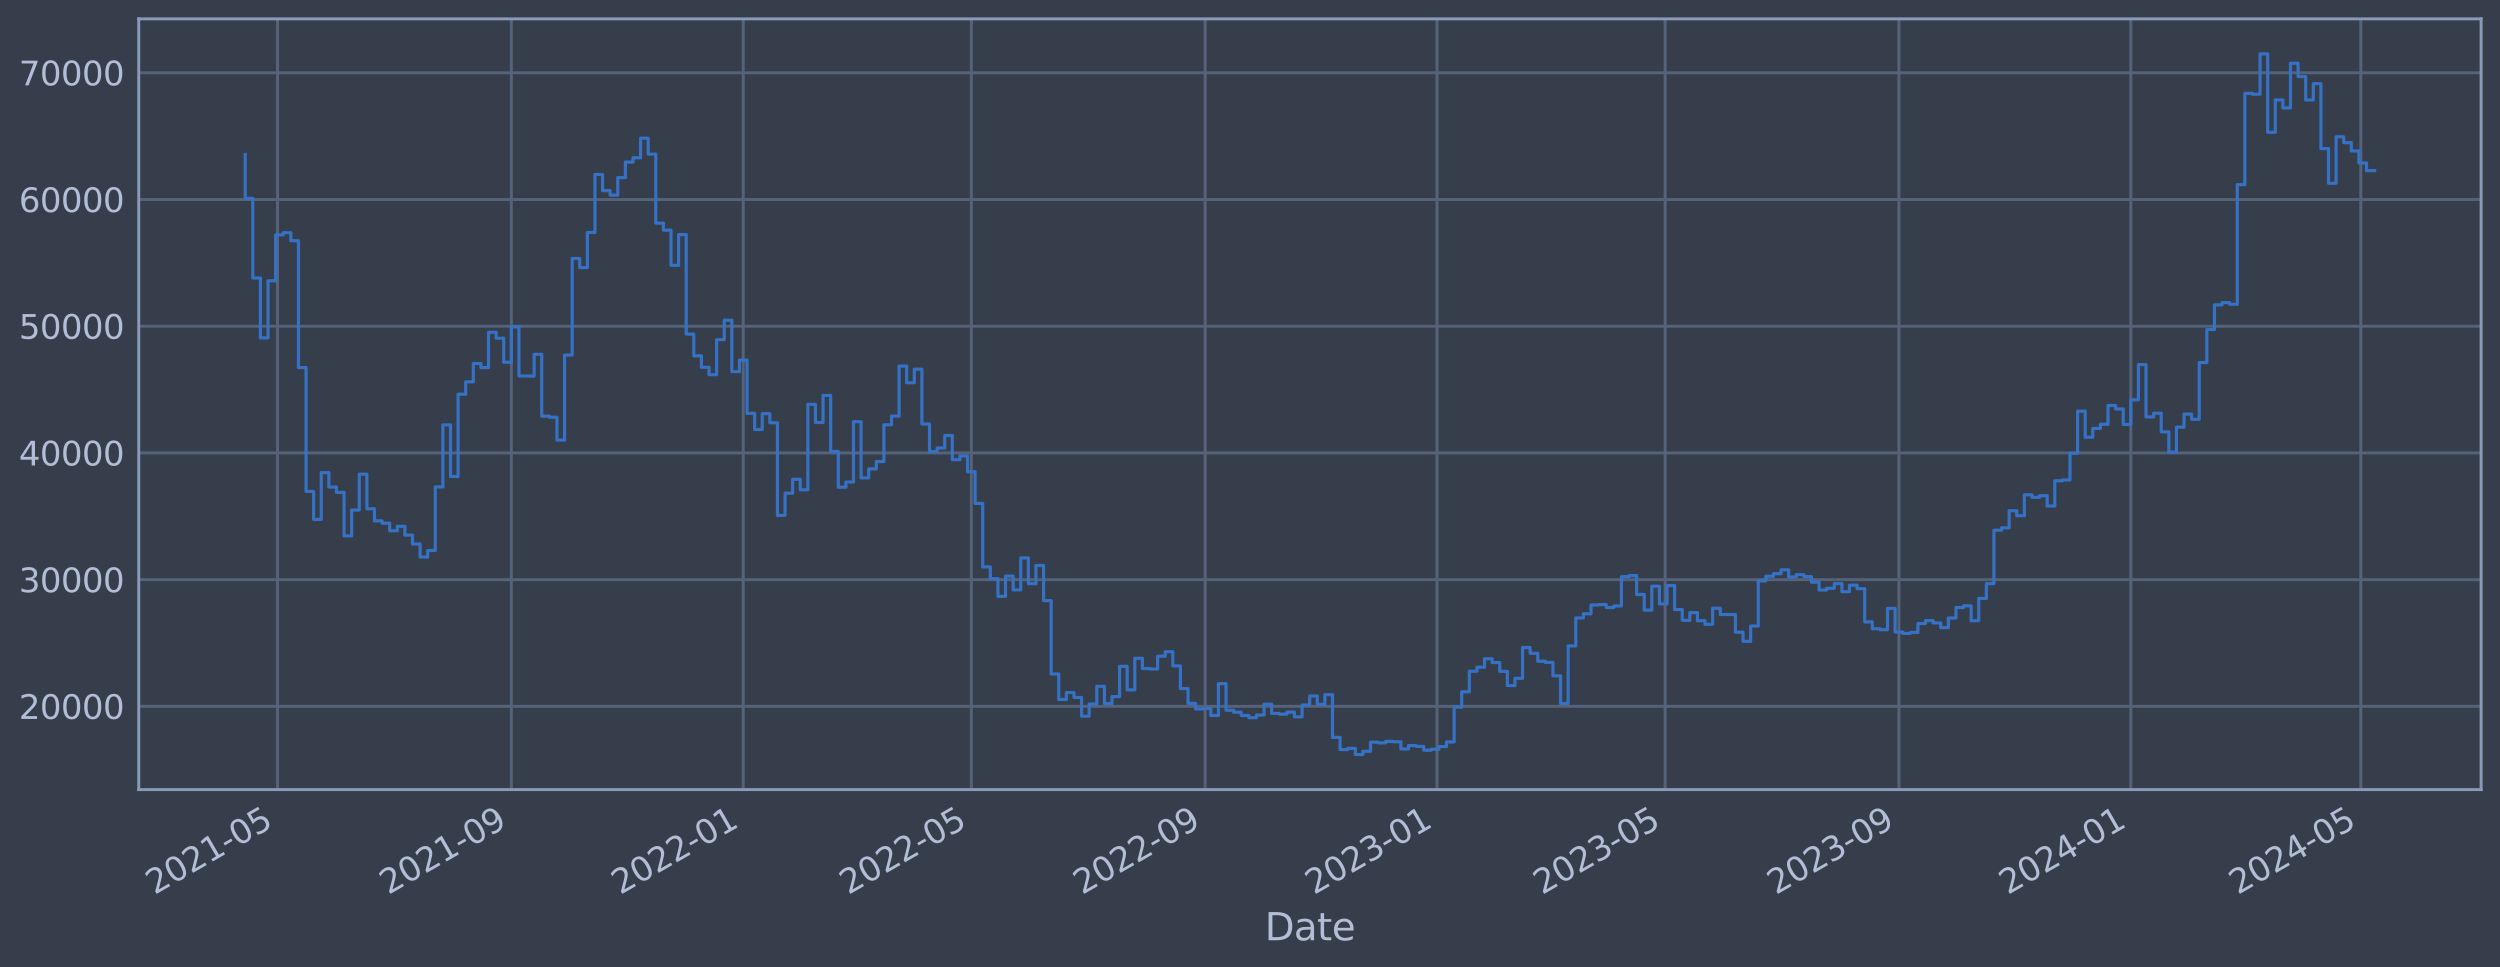 <?xml version="1.0" encoding="utf-8" standalone="no"?>
<!DOCTYPE svg PUBLIC "-//W3C//DTD SVG 1.1//EN"
  "http://www.w3.org/Graphics/SVG/1.1/DTD/svg11.dtd">
<svg xmlns:xlink="http://www.w3.org/1999/xlink" width="952.884pt" height="368.58pt" viewBox="0 0 952.884 368.58" xmlns="http://www.w3.org/2000/svg" version="1.1">
 <defs>
  <style type="text/css">*{stroke-linejoin: round; stroke-linecap: butt}</style>
 </defs>
 <g id="figure_1">
  <g id="patch_1">
   <path d="M 0 368.58 
L 952.884 368.58 
L 952.884 0 
L 0 0 
z
" style="fill: #373e4b"/>
  </g>
  <g id="axes_1">
   <g id="patch_2">
    <path d="M 52.884 300.96 
L 945.684 300.96 
L 945.684 7.2 
L 52.884 7.2 
z
" style="fill: #373e4b"/>
   </g>
   <g id="matplotlib.axis_1">
    <g id="xtick_1">
     <g id="line2d_1">
      <path d="M 105.782 300.96 
L 105.782 7.2 
" clip-path="url(#p61c772a673)" style="fill: none; stroke: #546379; stroke-width: 1.12; stroke-linecap: square"/>
     </g>
     <g id="line2d_2"/>
     <g id="text_1">
      <!-- 2021-05 -->
      <g style="fill: #b1bed6" transform="translate(58.879 341.175) rotate(-30) scale(0.126 -0.126)">
       <defs>
        <path id="DejaVuSans-32" d="M 1228 531 
L 3431 531 
L 3431 0 
L 469 0 
L 469 531 
Q 828 903 1448 1529 
Q 2069 2156 2228 2338 
Q 2531 2678 2651 2914 
Q 2772 3150 2772 3378 
Q 2772 3750 2511 3984 
Q 2250 4219 1831 4219 
Q 1534 4219 1204 4116 
Q 875 4013 500 3803 
L 500 4441 
Q 881 4594 1212 4672 
Q 1544 4750 1819 4750 
Q 2544 4750 2975 4387 
Q 3406 4025 3406 3419 
Q 3406 3131 3298 2873 
Q 3191 2616 2906 2266 
Q 2828 2175 2409 1742 
Q 1991 1309 1228 531 
z
" transform="scale(0.016)"/>
        <path id="DejaVuSans-30" d="M 2034 4250 
Q 1547 4250 1301 3770 
Q 1056 3291 1056 2328 
Q 1056 1369 1301 889 
Q 1547 409 2034 409 
Q 2525 409 2770 889 
Q 3016 1369 3016 2328 
Q 3016 3291 2770 3770 
Q 2525 4250 2034 4250 
z
M 2034 4750 
Q 2819 4750 3233 4129 
Q 3647 3509 3647 2328 
Q 3647 1150 3233 529 
Q 2819 -91 2034 -91 
Q 1250 -91 836 529 
Q 422 1150 422 2328 
Q 422 3509 836 4129 
Q 1250 4750 2034 4750 
z
" transform="scale(0.016)"/>
        <path id="DejaVuSans-31" d="M 794 531 
L 1825 531 
L 1825 4091 
L 703 3866 
L 703 4441 
L 1819 4666 
L 2450 4666 
L 2450 531 
L 3481 531 
L 3481 0 
L 794 0 
L 794 531 
z
" transform="scale(0.016)"/>
        <path id="DejaVuSans-2d" d="M 313 2009 
L 1997 2009 
L 1997 1497 
L 313 1497 
L 313 2009 
z
" transform="scale(0.016)"/>
        <path id="DejaVuSans-35" d="M 691 4666 
L 3169 4666 
L 3169 4134 
L 1269 4134 
L 1269 2991 
Q 1406 3038 1543 3061 
Q 1681 3084 1819 3084 
Q 2600 3084 3056 2656 
Q 3513 2228 3513 1497 
Q 3513 744 3044 326 
Q 2575 -91 1722 -91 
Q 1428 -91 1123 -41 
Q 819 9 494 109 
L 494 744 
Q 775 591 1075 516 
Q 1375 441 1709 441 
Q 2250 441 2565 725 
Q 2881 1009 2881 1497 
Q 2881 1984 2565 2268 
Q 2250 2553 1709 2553 
Q 1456 2553 1204 2497 
Q 953 2441 691 2322 
L 691 4666 
z
" transform="scale(0.016)"/>
       </defs>
       <use xlink:href="#DejaVuSans-32"/>
       <use xlink:href="#DejaVuSans-30" x="63.623"/>
       <use xlink:href="#DejaVuSans-32" x="127.246"/>
       <use xlink:href="#DejaVuSans-31" x="190.869"/>
       <use xlink:href="#DejaVuSans-2d" x="254.492"/>
       <use xlink:href="#DejaVuSans-30" x="290.576"/>
       <use xlink:href="#DejaVuSans-35" x="354.199"/>
      </g>
     </g>
    </g>
    <g id="xtick_2">
     <g id="line2d_3">
      <path d="M 194.895 300.96 
L 194.895 7.2 
" clip-path="url(#p61c772a673)" style="fill: none; stroke: #546379; stroke-width: 1.12; stroke-linecap: square"/>
     </g>
     <g id="line2d_4"/>
     <g id="text_2">
      <!-- 2021-09 -->
      <g style="fill: #b1bed6" transform="translate(147.992 341.175) rotate(-30) scale(0.126 -0.126)">
       <defs>
        <path id="DejaVuSans-39" d="M 703 97 
L 703 672 
Q 941 559 1184 500 
Q 1428 441 1663 441 
Q 2288 441 2617 861 
Q 2947 1281 2994 2138 
Q 2813 1869 2534 1725 
Q 2256 1581 1919 1581 
Q 1219 1581 811 2004 
Q 403 2428 403 3163 
Q 403 3881 828 4315 
Q 1253 4750 1959 4750 
Q 2769 4750 3195 4129 
Q 3622 3509 3622 2328 
Q 3622 1225 3098 567 
Q 2575 -91 1691 -91 
Q 1453 -91 1209 -44 
Q 966 3 703 97 
z
M 1959 2075 
Q 2384 2075 2632 2365 
Q 2881 2656 2881 3163 
Q 2881 3666 2632 3958 
Q 2384 4250 1959 4250 
Q 1534 4250 1286 3958 
Q 1038 3666 1038 3163 
Q 1038 2656 1286 2365 
Q 1534 2075 1959 2075 
z
" transform="scale(0.016)"/>
       </defs>
       <use xlink:href="#DejaVuSans-32"/>
       <use xlink:href="#DejaVuSans-30" x="63.623"/>
       <use xlink:href="#DejaVuSans-32" x="127.246"/>
       <use xlink:href="#DejaVuSans-31" x="190.869"/>
       <use xlink:href="#DejaVuSans-2d" x="254.492"/>
       <use xlink:href="#DejaVuSans-30" x="290.576"/>
       <use xlink:href="#DejaVuSans-39" x="354.199"/>
      </g>
     </g>
    </g>
    <g id="xtick_3">
     <g id="line2d_5">
      <path d="M 283.284 300.96 
L 283.284 7.2 
" clip-path="url(#p61c772a673)" style="fill: none; stroke: #546379; stroke-width: 1.12; stroke-linecap: square"/>
     </g>
     <g id="line2d_6"/>
     <g id="text_3">
      <!-- 2022-01 -->
      <g style="fill: #b1bed6" transform="translate(236.381 341.175) rotate(-30) scale(0.126 -0.126)">
       <use xlink:href="#DejaVuSans-32"/>
       <use xlink:href="#DejaVuSans-30" x="63.623"/>
       <use xlink:href="#DejaVuSans-32" x="127.246"/>
       <use xlink:href="#DejaVuSans-32" x="190.869"/>
       <use xlink:href="#DejaVuSans-2d" x="254.492"/>
       <use xlink:href="#DejaVuSans-30" x="290.576"/>
       <use xlink:href="#DejaVuSans-31" x="354.199"/>
      </g>
     </g>
    </g>
    <g id="xtick_4">
     <g id="line2d_7">
      <path d="M 370.224 300.96 
L 370.224 7.2 
" clip-path="url(#p61c772a673)" style="fill: none; stroke: #546379; stroke-width: 1.12; stroke-linecap: square"/>
     </g>
     <g id="line2d_8"/>
     <g id="text_4">
      <!-- 2022-05 -->
      <g style="fill: #b1bed6" transform="translate(323.32 341.175) rotate(-30) scale(0.126 -0.126)">
       <use xlink:href="#DejaVuSans-32"/>
       <use xlink:href="#DejaVuSans-30" x="63.623"/>
       <use xlink:href="#DejaVuSans-32" x="127.246"/>
       <use xlink:href="#DejaVuSans-32" x="190.869"/>
       <use xlink:href="#DejaVuSans-2d" x="254.492"/>
       <use xlink:href="#DejaVuSans-30" x="290.576"/>
       <use xlink:href="#DejaVuSans-35" x="354.199"/>
      </g>
     </g>
    </g>
    <g id="xtick_5">
     <g id="line2d_9">
      <path d="M 459.337 300.96 
L 459.337 7.2 
" clip-path="url(#p61c772a673)" style="fill: none; stroke: #546379; stroke-width: 1.12; stroke-linecap: square"/>
     </g>
     <g id="line2d_10"/>
     <g id="text_5">
      <!-- 2022-09 -->
      <g style="fill: #b1bed6" transform="translate(412.433 341.175) rotate(-30) scale(0.126 -0.126)">
       <use xlink:href="#DejaVuSans-32"/>
       <use xlink:href="#DejaVuSans-30" x="63.623"/>
       <use xlink:href="#DejaVuSans-32" x="127.246"/>
       <use xlink:href="#DejaVuSans-32" x="190.869"/>
       <use xlink:href="#DejaVuSans-2d" x="254.492"/>
       <use xlink:href="#DejaVuSans-30" x="290.576"/>
       <use xlink:href="#DejaVuSans-39" x="354.199"/>
      </g>
     </g>
    </g>
    <g id="xtick_6">
     <g id="line2d_11">
      <path d="M 547.725 300.96 
L 547.725 7.2 
" clip-path="url(#p61c772a673)" style="fill: none; stroke: #546379; stroke-width: 1.12; stroke-linecap: square"/>
     </g>
     <g id="line2d_12"/>
     <g id="text_6">
      <!-- 2023-01 -->
      <g style="fill: #b1bed6" transform="translate(500.822 341.175) rotate(-30) scale(0.126 -0.126)">
       <defs>
        <path id="DejaVuSans-33" d="M 2597 2516 
Q 3050 2419 3304 2112 
Q 3559 1806 3559 1356 
Q 3559 666 3084 287 
Q 2609 -91 1734 -91 
Q 1441 -91 1130 -33 
Q 819 25 488 141 
L 488 750 
Q 750 597 1062 519 
Q 1375 441 1716 441 
Q 2309 441 2620 675 
Q 2931 909 2931 1356 
Q 2931 1769 2642 2001 
Q 2353 2234 1838 2234 
L 1294 2234 
L 1294 2753 
L 1863 2753 
Q 2328 2753 2575 2939 
Q 2822 3125 2822 3475 
Q 2822 3834 2567 4026 
Q 2313 4219 1838 4219 
Q 1578 4219 1281 4162 
Q 984 4106 628 3988 
L 628 4550 
Q 988 4650 1302 4700 
Q 1616 4750 1894 4750 
Q 2613 4750 3031 4423 
Q 3450 4097 3450 3541 
Q 3450 3153 3228 2886 
Q 3006 2619 2597 2516 
z
" transform="scale(0.016)"/>
       </defs>
       <use xlink:href="#DejaVuSans-32"/>
       <use xlink:href="#DejaVuSans-30" x="63.623"/>
       <use xlink:href="#DejaVuSans-32" x="127.246"/>
       <use xlink:href="#DejaVuSans-33" x="190.869"/>
       <use xlink:href="#DejaVuSans-2d" x="254.492"/>
       <use xlink:href="#DejaVuSans-30" x="290.576"/>
       <use xlink:href="#DejaVuSans-31" x="354.199"/>
      </g>
     </g>
    </g>
    <g id="xtick_7">
     <g id="line2d_13">
      <path d="M 634.665 300.96 
L 634.665 7.2 
" clip-path="url(#p61c772a673)" style="fill: none; stroke: #546379; stroke-width: 1.12; stroke-linecap: square"/>
     </g>
     <g id="line2d_14"/>
     <g id="text_7">
      <!-- 2023-05 -->
      <g style="fill: #b1bed6" transform="translate(587.762 341.175) rotate(-30) scale(0.126 -0.126)">
       <use xlink:href="#DejaVuSans-32"/>
       <use xlink:href="#DejaVuSans-30" x="63.623"/>
       <use xlink:href="#DejaVuSans-32" x="127.246"/>
       <use xlink:href="#DejaVuSans-33" x="190.869"/>
       <use xlink:href="#DejaVuSans-2d" x="254.492"/>
       <use xlink:href="#DejaVuSans-30" x="290.576"/>
       <use xlink:href="#DejaVuSans-35" x="354.199"/>
      </g>
     </g>
    </g>
    <g id="xtick_8">
     <g id="line2d_15">
      <path d="M 723.778 300.96 
L 723.778 7.2 
" clip-path="url(#p61c772a673)" style="fill: none; stroke: #546379; stroke-width: 1.12; stroke-linecap: square"/>
     </g>
     <g id="line2d_16"/>
     <g id="text_8">
      <!-- 2023-09 -->
      <g style="fill: #b1bed6" transform="translate(676.875 341.175) rotate(-30) scale(0.126 -0.126)">
       <use xlink:href="#DejaVuSans-32"/>
       <use xlink:href="#DejaVuSans-30" x="63.623"/>
       <use xlink:href="#DejaVuSans-32" x="127.246"/>
       <use xlink:href="#DejaVuSans-33" x="190.869"/>
       <use xlink:href="#DejaVuSans-2d" x="254.492"/>
       <use xlink:href="#DejaVuSans-30" x="290.576"/>
       <use xlink:href="#DejaVuSans-39" x="354.199"/>
      </g>
     </g>
    </g>
    <g id="xtick_9">
     <g id="line2d_17">
      <path d="M 812.167 300.96 
L 812.167 7.2 
" clip-path="url(#p61c772a673)" style="fill: none; stroke: #546379; stroke-width: 1.12; stroke-linecap: square"/>
     </g>
     <g id="line2d_18"/>
     <g id="text_9">
      <!-- 2024-01 -->
      <g style="fill: #b1bed6" transform="translate(765.264 341.175) rotate(-30) scale(0.126 -0.126)">
       <defs>
        <path id="DejaVuSans-34" d="M 2419 4116 
L 825 1625 
L 2419 1625 
L 2419 4116 
z
M 2253 4666 
L 3047 4666 
L 3047 1625 
L 3713 1625 
L 3713 1100 
L 3047 1100 
L 3047 0 
L 2419 0 
L 2419 1100 
L 313 1100 
L 313 1709 
L 2253 4666 
z
" transform="scale(0.016)"/>
       </defs>
       <use xlink:href="#DejaVuSans-32"/>
       <use xlink:href="#DejaVuSans-30" x="63.623"/>
       <use xlink:href="#DejaVuSans-32" x="127.246"/>
       <use xlink:href="#DejaVuSans-34" x="190.869"/>
       <use xlink:href="#DejaVuSans-2d" x="254.492"/>
       <use xlink:href="#DejaVuSans-30" x="290.576"/>
       <use xlink:href="#DejaVuSans-31" x="354.199"/>
      </g>
     </g>
    </g>
    <g id="xtick_10">
     <g id="line2d_19">
      <path d="M 899.831 300.96 
L 899.831 7.2 
" clip-path="url(#p61c772a673)" style="fill: none; stroke: #546379; stroke-width: 1.12; stroke-linecap: square"/>
     </g>
     <g id="line2d_20"/>
     <g id="text_10">
      <!-- 2024-05 -->
      <g style="fill: #b1bed6" transform="translate(852.928 341.175) rotate(-30) scale(0.126 -0.126)">
       <use xlink:href="#DejaVuSans-32"/>
       <use xlink:href="#DejaVuSans-30" x="63.623"/>
       <use xlink:href="#DejaVuSans-32" x="127.246"/>
       <use xlink:href="#DejaVuSans-34" x="190.869"/>
       <use xlink:href="#DejaVuSans-2d" x="254.492"/>
       <use xlink:href="#DejaVuSans-30" x="290.576"/>
       <use xlink:href="#DejaVuSans-35" x="354.199"/>
      </g>
     </g>
    </g>
    <g id="text_11">
     <!-- Date -->
     <g style="fill: #b1bed6" transform="translate(482.075 358.386) scale(0.144 -0.144)">
      <defs>
       <path id="DejaVuSans-44" d="M 1259 4147 
L 1259 519 
L 2022 519 
Q 2988 519 3436 956 
Q 3884 1394 3884 2338 
Q 3884 3275 3436 3711 
Q 2988 4147 2022 4147 
L 1259 4147 
z
M 628 4666 
L 1925 4666 
Q 3281 4666 3915 4102 
Q 4550 3538 4550 2338 
Q 4550 1131 3912 565 
Q 3275 0 1925 0 
L 628 0 
L 628 4666 
z
" transform="scale(0.016)"/>
       <path id="DejaVuSans-61" d="M 2194 1759 
Q 1497 1759 1228 1600 
Q 959 1441 959 1056 
Q 959 750 1161 570 
Q 1363 391 1709 391 
Q 2188 391 2477 730 
Q 2766 1069 2766 1631 
L 2766 1759 
L 2194 1759 
z
M 3341 1997 
L 3341 0 
L 2766 0 
L 2766 531 
Q 2569 213 2275 61 
Q 1981 -91 1556 -91 
Q 1019 -91 701 211 
Q 384 513 384 1019 
Q 384 1609 779 1909 
Q 1175 2209 1959 2209 
L 2766 2209 
L 2766 2266 
Q 2766 2663 2505 2880 
Q 2244 3097 1772 3097 
Q 1472 3097 1187 3025 
Q 903 2953 641 2809 
L 641 3341 
Q 956 3463 1253 3523 
Q 1550 3584 1831 3584 
Q 2591 3584 2966 3190 
Q 3341 2797 3341 1997 
z
" transform="scale(0.016)"/>
       <path id="DejaVuSans-74" d="M 1172 4494 
L 1172 3500 
L 2356 3500 
L 2356 3053 
L 1172 3053 
L 1172 1153 
Q 1172 725 1289 603 
Q 1406 481 1766 481 
L 2356 481 
L 2356 0 
L 1766 0 
Q 1100 0 847 248 
Q 594 497 594 1153 
L 594 3053 
L 172 3053 
L 172 3500 
L 594 3500 
L 594 4494 
L 1172 4494 
z
" transform="scale(0.016)"/>
       <path id="DejaVuSans-65" d="M 3597 1894 
L 3597 1613 
L 953 1613 
Q 991 1019 1311 708 
Q 1631 397 2203 397 
Q 2534 397 2845 478 
Q 3156 559 3463 722 
L 3463 178 
Q 3153 47 2828 -22 
Q 2503 -91 2169 -91 
Q 1331 -91 842 396 
Q 353 884 353 1716 
Q 353 2575 817 3079 
Q 1281 3584 2069 3584 
Q 2775 3584 3186 3129 
Q 3597 2675 3597 1894 
z
M 3022 2063 
Q 3016 2534 2758 2815 
Q 2500 3097 2075 3097 
Q 1594 3097 1305 2825 
Q 1016 2553 972 2059 
L 3022 2063 
z
" transform="scale(0.016)"/>
      </defs>
      <use xlink:href="#DejaVuSans-44"/>
      <use xlink:href="#DejaVuSans-61" x="77.002"/>
      <use xlink:href="#DejaVuSans-74" x="138.281"/>
      <use xlink:href="#DejaVuSans-65" x="177.49"/>
     </g>
    </g>
   </g>
   <g id="matplotlib.axis_2">
    <g id="ytick_1">
     <g id="line2d_21">
      <path d="M 52.884 269.229 
L 945.684 269.229 
" clip-path="url(#p61c772a673)" style="fill: none; stroke: #546379; stroke-width: 1.12; stroke-linecap: square"/>
     </g>
     <g id="line2d_22"/>
     <g id="text_12">
      <!-- 20000 -->
      <g style="fill: #b1bed6" transform="translate(7.2 274.016) scale(0.126 -0.126)">
       <use xlink:href="#DejaVuSans-32"/>
       <use xlink:href="#DejaVuSans-30" x="63.623"/>
       <use xlink:href="#DejaVuSans-30" x="127.246"/>
       <use xlink:href="#DejaVuSans-30" x="190.869"/>
       <use xlink:href="#DejaVuSans-30" x="254.492"/>
      </g>
     </g>
    </g>
    <g id="ytick_2">
     <g id="line2d_23">
      <path d="M 52.884 220.932 
L 945.684 220.932 
" clip-path="url(#p61c772a673)" style="fill: none; stroke: #546379; stroke-width: 1.12; stroke-linecap: square"/>
     </g>
     <g id="line2d_24"/>
     <g id="text_13">
      <!-- 30000 -->
      <g style="fill: #b1bed6" transform="translate(7.2 225.719) scale(0.126 -0.126)">
       <use xlink:href="#DejaVuSans-33"/>
       <use xlink:href="#DejaVuSans-30" x="63.623"/>
       <use xlink:href="#DejaVuSans-30" x="127.246"/>
       <use xlink:href="#DejaVuSans-30" x="190.869"/>
       <use xlink:href="#DejaVuSans-30" x="254.492"/>
      </g>
     </g>
    </g>
    <g id="ytick_3">
     <g id="line2d_25">
      <path d="M 52.884 172.636 
L 945.684 172.636 
" clip-path="url(#p61c772a673)" style="fill: none; stroke: #546379; stroke-width: 1.12; stroke-linecap: square"/>
     </g>
     <g id="line2d_26"/>
     <g id="text_14">
      <!-- 40000 -->
      <g style="fill: #b1bed6" transform="translate(7.2 177.423) scale(0.126 -0.126)">
       <use xlink:href="#DejaVuSans-34"/>
       <use xlink:href="#DejaVuSans-30" x="63.623"/>
       <use xlink:href="#DejaVuSans-30" x="127.246"/>
       <use xlink:href="#DejaVuSans-30" x="190.869"/>
       <use xlink:href="#DejaVuSans-30" x="254.492"/>
      </g>
     </g>
    </g>
    <g id="ytick_4">
     <g id="line2d_27">
      <path d="M 52.884 124.339 
L 945.684 124.339 
" clip-path="url(#p61c772a673)" style="fill: none; stroke: #546379; stroke-width: 1.12; stroke-linecap: square"/>
     </g>
     <g id="line2d_28"/>
     <g id="text_15">
      <!-- 50000 -->
      <g style="fill: #b1bed6" transform="translate(7.2 129.126) scale(0.126 -0.126)">
       <use xlink:href="#DejaVuSans-35"/>
       <use xlink:href="#DejaVuSans-30" x="63.623"/>
       <use xlink:href="#DejaVuSans-30" x="127.246"/>
       <use xlink:href="#DejaVuSans-30" x="190.869"/>
       <use xlink:href="#DejaVuSans-30" x="254.492"/>
      </g>
     </g>
    </g>
    <g id="ytick_5">
     <g id="line2d_29">
      <path d="M 52.884 76.042 
L 945.684 76.042 
" clip-path="url(#p61c772a673)" style="fill: none; stroke: #546379; stroke-width: 1.12; stroke-linecap: square"/>
     </g>
     <g id="line2d_30"/>
     <g id="text_16">
      <!-- 60000 -->
      <g style="fill: #b1bed6" transform="translate(7.2 80.829) scale(0.126 -0.126)">
       <defs>
        <path id="DejaVuSans-36" d="M 2113 2584 
Q 1688 2584 1439 2293 
Q 1191 2003 1191 1497 
Q 1191 994 1439 701 
Q 1688 409 2113 409 
Q 2538 409 2786 701 
Q 3034 994 3034 1497 
Q 3034 2003 2786 2293 
Q 2538 2584 2113 2584 
z
M 3366 4563 
L 3366 3988 
Q 3128 4100 2886 4159 
Q 2644 4219 2406 4219 
Q 1781 4219 1451 3797 
Q 1122 3375 1075 2522 
Q 1259 2794 1537 2939 
Q 1816 3084 2150 3084 
Q 2853 3084 3261 2657 
Q 3669 2231 3669 1497 
Q 3669 778 3244 343 
Q 2819 -91 2113 -91 
Q 1303 -91 875 529 
Q 447 1150 447 2328 
Q 447 3434 972 4092 
Q 1497 4750 2381 4750 
Q 2619 4750 2861 4703 
Q 3103 4656 3366 4563 
z
" transform="scale(0.016)"/>
       </defs>
       <use xlink:href="#DejaVuSans-36"/>
       <use xlink:href="#DejaVuSans-30" x="63.623"/>
       <use xlink:href="#DejaVuSans-30" x="127.246"/>
       <use xlink:href="#DejaVuSans-30" x="190.869"/>
       <use xlink:href="#DejaVuSans-30" x="254.492"/>
      </g>
     </g>
    </g>
    <g id="ytick_6">
     <g id="line2d_31">
      <path d="M 52.884 27.745 
L 945.684 27.745 
" clip-path="url(#p61c772a673)" style="fill: none; stroke: #546379; stroke-width: 1.12; stroke-linecap: square"/>
     </g>
     <g id="line2d_32"/>
     <g id="text_17">
      <!-- 70000 -->
      <g style="fill: #b1bed6" transform="translate(7.2 32.532) scale(0.126 -0.126)">
       <defs>
        <path id="DejaVuSans-37" d="M 525 4666 
L 3525 4666 
L 3525 4397 
L 1831 0 
L 1172 0 
L 2766 4134 
L 525 4134 
L 525 4666 
z
" transform="scale(0.016)"/>
       </defs>
       <use xlink:href="#DejaVuSans-37"/>
       <use xlink:href="#DejaVuSans-30" x="63.623"/>
       <use xlink:href="#DejaVuSans-30" x="127.246"/>
       <use xlink:href="#DejaVuSans-30" x="190.869"/>
       <use xlink:href="#DejaVuSans-30" x="254.492"/>
      </g>
     </g>
    </g>
   </g>
   <g id="line2d_33">
    <path d="M 93.466 58.875 
L 93.466 75.621 
L 96.364 75.621 
L 96.364 105.943 
L 99.262 105.943 
L 99.262 128.803 
L 102.16 128.803 
L 102.16 107.028 
L 105.058 107.028 
L 105.058 89.501 
L 107.956 89.501 
L 107.956 88.694 
L 110.854 88.694 
L 110.854 91.738 
L 113.751 91.738 
L 113.751 140.1 
L 116.649 140.1 
L 116.649 187.297 
L 119.547 187.297 
L 119.547 197.969 
L 122.445 197.969 
L 122.445 180.144 
L 125.343 180.144 
L 125.343 185.625 
L 128.241 185.625 
L 128.241 187.678 
L 131.139 187.678 
L 131.139 204.269 
L 134.037 204.269 
L 134.037 194.394 
L 136.935 194.394 
L 136.935 180.726 
L 139.833 180.726 
L 139.833 193.923 
L 142.731 193.923 
L 142.731 198.526 
L 145.629 198.526 
L 145.629 199.408 
L 148.527 199.408 
L 148.527 202.305 
L 151.425 202.305 
L 151.425 200.595 
L 154.323 200.595 
L 154.323 203.953 
L 157.221 203.953 
L 157.221 207.339 
L 160.119 207.339 
L 160.119 212.319 
L 163.017 212.319 
L 163.017 209.834 
L 165.915 209.834 
L 165.915 185.588 
L 168.813 185.588 
L 168.813 161.942 
L 171.711 161.942 
L 171.711 181.628 
L 174.609 181.628 
L 174.609 150.254 
L 177.507 150.254 
L 177.507 145.534 
L 180.405 145.534 
L 180.405 138.555 
L 183.303 138.555 
L 183.303 140.109 
L 186.201 140.109 
L 186.201 126.64 
L 189.099 126.64 
L 189.099 128.894 
L 191.997 128.894 
L 191.997 138.075 
L 194.895 138.075 
L 194.895 124.593 
L 197.793 124.593 
L 197.793 143.279 
L 203.589 143.372 
L 203.589 135.035 
L 206.487 135.035 
L 206.487 158.622 
L 209.385 158.622 
L 209.385 159.037 
L 212.283 159.037 
L 212.283 167.752 
L 215.181 167.752 
L 215.181 135.316 
L 218.079 135.316 
L 218.079 98.53 
L 220.977 98.53 
L 220.977 101.998 
L 223.875 101.998 
L 223.875 88.61 
L 226.773 88.61 
L 226.773 66.52 
L 229.671 66.52 
L 229.671 72.675 
L 232.569 72.675 
L 232.569 74.375 
L 235.467 74.375 
L 235.467 67.68 
L 238.365 67.68 
L 238.365 61.771 
L 241.263 61.771 
L 241.263 60.137 
L 244.161 60.137 
L 244.161 52.672 
L 247.059 52.672 
L 247.059 58.731 
L 249.957 58.731 
L 249.957 85.059 
L 252.855 85.059 
L 252.855 87.738 
L 255.753 87.738 
L 255.753 101.151 
L 258.651 101.151 
L 258.651 89.421 
L 261.549 89.421 
L 261.549 127.331 
L 264.447 127.331 
L 264.447 135.642 
L 267.345 135.642 
L 267.345 140.001 
L 270.243 140.001 
L 270.243 142.819 
L 273.141 142.819 
L 273.141 129.484 
L 276.039 129.484 
L 276.039 122.065 
L 278.937 122.065 
L 278.937 141.683 
L 281.835 141.683 
L 281.835 137.244 
L 284.733 137.244 
L 284.733 157.564 
L 287.631 157.564 
L 287.631 163.705 
L 290.529 163.705 
L 290.529 157.667 
L 293.427 157.667 
L 293.427 161.134 
L 296.325 161.134 
L 296.325 196.439 
L 299.223 196.439 
L 299.223 187.977 
L 302.121 187.977 
L 302.121 182.688 
L 305.019 182.688 
L 305.019 186.678 
L 307.917 186.678 
L 307.917 154.118 
L 310.815 154.118 
L 310.815 161.038 
L 313.713 161.038 
L 313.713 150.727 
L 316.611 150.727 
L 316.611 172.08 
L 319.509 172.08 
L 319.509 185.717 
L 322.407 185.717 
L 322.407 183.722 
L 325.305 183.722 
L 325.305 160.733 
L 328.203 160.733 
L 328.203 182.138 
L 331.101 182.138 
L 331.101 178.716 
L 333.999 178.716 
L 333.999 175.916 
L 336.897 175.916 
L 336.897 161.902 
L 339.795 161.902 
L 339.795 158.605 
L 342.693 158.605 
L 342.693 139.511 
L 345.591 139.511 
L 345.591 145.883 
L 348.489 145.883 
L 348.489 140.705 
L 351.387 140.705 
L 351.387 161.629 
L 354.285 161.629 
L 354.285 172.142 
L 357.183 172.142 
L 357.183 170.758 
L 360.081 170.758 
L 360.081 165.991 
L 362.979 165.991 
L 362.979 175.217 
L 365.877 175.217 
L 365.877 173.746 
L 368.775 173.746 
L 368.775 179.829 
L 371.673 179.829 
L 371.673 191.891 
L 374.571 191.891 
L 374.571 216.084 
L 377.469 216.084 
L 377.469 220.572 
L 380.366 220.572 
L 380.366 227.303 
L 383.264 227.303 
L 383.264 219.585 
L 386.162 219.585 
L 386.162 224.825 
L 389.06 224.825 
L 389.06 212.647 
L 391.958 212.647 
L 391.958 222.469 
L 394.856 222.469 
L 394.856 215.534 
L 397.754 215.534 
L 397.754 228.928 
L 400.652 228.928 
L 400.652 256.91 
L 403.55 256.91 
L 403.55 266.619 
L 406.448 266.619 
L 406.448 263.973 
L 409.346 263.973 
L 409.346 265.838 
L 412.244 265.838 
L 412.244 272.964 
L 415.142 272.964 
L 415.142 268.351 
L 418.04 268.351 
L 418.04 261.586 
L 420.938 261.586 
L 420.938 268.149 
L 423.836 268.149 
L 423.836 265.49 
L 426.734 265.49 
L 426.734 253.996 
L 429.632 253.996 
L 429.632 262.947 
L 432.53 262.947 
L 432.53 250.915 
L 435.428 250.915 
L 435.428 254.828 
L 438.326 254.828 
L 438.326 254.995 
L 441.224 254.995 
L 441.224 250.104 
L 444.122 250.104 
L 444.122 248.39 
L 447.02 248.39 
L 447.02 253.803 
L 449.918 253.803 
L 449.918 262.453 
L 452.816 262.453 
L 452.816 268.102 
L 455.714 268.102 
L 455.714 270.229 
L 458.612 270.229 
L 458.612 270.026 
L 461.51 270.026 
L 461.51 272.706 
L 464.408 272.706 
L 464.408 260.562 
L 467.306 260.562 
L 467.306 270.704 
L 470.204 270.704 
L 470.204 271.44 
L 473.102 271.44 
L 473.102 272.704 
L 476 272.704 
L 476 273.552 
L 478.898 273.552 
L 478.898 272.539 
L 481.796 272.539 
L 481.796 268.419 
L 484.694 268.419 
L 484.694 271.925 
L 487.592 271.925 
L 487.592 272.207 
L 490.49 272.207 
L 490.49 271.407 
L 493.388 271.407 
L 493.388 273.231 
L 496.286 273.231 
L 496.286 268.74 
L 499.184 268.74 
L 499.184 265.287 
L 502.082 265.287 
L 502.082 268.485 
L 504.98 268.485 
L 504.98 264.784 
L 507.878 264.784 
L 507.878 281.061 
L 510.776 281.061 
L 510.776 285.708 
L 513.674 285.708 
L 513.674 285.248 
L 516.572 285.248 
L 516.572 287.607 
L 519.47 287.607 
L 519.47 286.358 
L 522.368 286.358 
L 522.368 282.894 
L 525.266 282.894 
L 525.266 283.15 
L 528.164 283.15 
L 528.164 282.585 
L 531.062 282.585 
L 531.062 282.719 
L 533.96 282.719 
L 533.96 285.468 
L 536.858 285.468 
L 536.858 284.179 
L 539.756 284.179 
L 539.756 284.5 
L 542.654 284.5 
L 542.654 285.943 
L 545.552 285.943 
L 545.552 285.584 
L 548.45 285.584 
L 548.45 284.557 
L 551.348 284.557 
L 551.348 282.791 
L 554.246 282.791 
L 554.246 269.551 
L 557.144 269.551 
L 557.144 263.698 
L 560.042 263.698 
L 560.042 255.839 
L 562.94 255.839 
L 562.94 254.307 
L 565.838 254.307 
L 565.838 251.09 
L 568.736 251.09 
L 568.736 252.545 
L 571.634 252.545 
L 571.634 255.881 
L 574.532 255.881 
L 574.532 261.315 
L 577.43 261.315 
L 577.43 258.547 
L 580.328 258.547 
L 580.328 246.81 
L 583.226 246.81 
L 583.226 249.014 
L 586.124 249.014 
L 586.124 252.02 
L 589.022 252.02 
L 589.022 252.483 
L 591.92 252.483 
L 591.92 257.587 
L 594.818 257.587 
L 594.818 268.143 
L 597.716 268.143 
L 597.716 246.204 
L 600.614 246.204 
L 600.614 235.54 
L 603.512 235.54 
L 603.512 233.942 
L 606.41 233.942 
L 606.41 230.592 
L 609.308 230.592 
L 609.308 230.432 
L 612.206 230.432 
L 612.206 231.547 
L 615.104 231.547 
L 615.104 230.951 
L 618.002 230.951 
L 618.002 219.797 
L 620.9 219.797 
L 620.9 219.39 
L 623.798 219.39 
L 623.798 226.585 
L 626.696 226.585 
L 626.696 232.569 
L 629.594 232.569 
L 629.594 223.442 
L 632.492 223.442 
L 632.492 230.173 
L 635.39 230.173 
L 635.39 223.176 
L 638.288 223.176 
L 638.288 232.33 
L 641.186 232.33 
L 641.186 236.455 
L 644.084 236.455 
L 644.084 233.498 
L 646.981 233.498 
L 646.981 236.597 
L 649.879 236.597 
L 649.879 237.946 
L 652.777 237.946 
L 652.777 231.825 
L 655.675 231.825 
L 655.675 234.205 
L 661.471 234.245 
L 661.471 240.962 
L 664.369 240.962 
L 664.369 244.467 
L 667.267 244.467 
L 667.267 238.623 
L 670.165 238.623 
L 670.165 221.397 
L 673.063 221.397 
L 673.063 219.644 
L 675.961 219.644 
L 675.961 218.655 
L 678.859 218.655 
L 678.859 217.19 
L 681.757 217.19 
L 681.757 219.896 
L 684.655 219.896 
L 684.655 219.041 
L 687.553 219.041 
L 687.553 219.772 
L 690.451 219.772 
L 690.451 221.887 
L 693.349 221.887 
L 693.349 224.9 
L 696.247 224.9 
L 696.247 224.235 
L 699.145 224.235 
L 699.145 222.46 
L 702.043 222.46 
L 702.043 225.53 
L 704.941 225.53 
L 704.941 223.029 
L 707.839 223.029 
L 707.839 224.391 
L 710.737 224.391 
L 710.737 237.054 
L 713.635 237.054 
L 713.635 239.655 
L 716.533 239.655 
L 716.533 240.012 
L 719.431 240.012 
L 719.431 231.89 
L 722.329 231.89 
L 722.329 240.883 
L 725.227 240.883 
L 725.227 241.442 
L 728.125 241.442 
L 728.125 241.058 
L 731.023 241.058 
L 731.023 237.662 
L 733.921 237.662 
L 733.921 236.562 
L 736.819 236.562 
L 736.819 237.441 
L 739.717 237.441 
L 739.717 239.223 
L 742.615 239.223 
L 742.615 235.564 
L 745.513 235.564 
L 745.513 231.569 
L 748.411 231.569 
L 748.411 230.895 
L 751.309 230.895 
L 751.309 236.587 
L 754.207 236.587 
L 754.207 228.093 
L 757.105 228.093 
L 757.105 222.465 
L 760.003 222.465 
L 760.003 202.084 
L 762.901 202.084 
L 762.901 201.176 
L 765.799 201.176 
L 765.799 194.656 
L 768.697 194.656 
L 768.697 196.55 
L 771.595 196.55 
L 771.595 188.592 
L 774.493 188.592 
L 774.493 189.552 
L 777.391 189.552 
L 777.391 188.939 
L 780.289 188.939 
L 780.289 192.877 
L 783.187 192.877 
L 783.187 183.256 
L 786.085 183.256 
L 786.085 182.935 
L 788.983 182.935 
L 788.983 172.751 
L 791.881 172.751 
L 791.881 156.704 
L 794.779 156.704 
L 794.779 166.655 
L 797.677 166.655 
L 797.677 163.292 
L 800.575 163.292 
L 800.575 161.708 
L 803.473 161.708 
L 803.473 154.561 
L 806.371 154.561 
L 806.371 155.873 
L 809.269 155.873 
L 809.269 161.77 
L 812.167 161.77 
L 812.167 152.399 
L 815.065 152.399 
L 815.065 138.961 
L 817.963 138.961 
L 817.963 158.9 
L 820.861 158.9 
L 820.861 157.507 
L 823.759 157.507 
L 823.759 164.621 
L 826.657 164.621 
L 826.657 172.305 
L 829.555 172.305 
L 829.555 162.827 
L 832.453 162.827 
L 832.453 157.851 
L 835.351 157.851 
L 835.351 159.821 
L 838.249 159.821 
L 838.249 138.178 
L 841.147 138.178 
L 841.147 125.598 
L 844.045 125.598 
L 844.045 116.199 
L 846.943 116.199 
L 846.943 115.342 
L 849.841 115.342 
L 849.841 115.994 
L 852.739 115.994 
L 852.739 70.379 
L 855.637 70.379 
L 855.637 35.581 
L 858.535 35.581 
L 858.535 35.922 
L 861.433 35.922 
L 861.433 20.553 
L 864.331 20.553 
L 864.331 50.427 
L 867.229 50.427 
L 867.229 38.094 
L 870.127 38.094 
L 870.127 41.141 
L 873.025 41.141 
L 873.025 24.1 
L 875.923 24.1 
L 875.923 29.188 
L 878.821 29.188 
L 878.821 38.093 
L 881.719 38.093 
L 881.719 31.89 
L 884.617 31.89 
L 884.617 56.628 
L 887.515 56.628 
L 887.515 69.858 
L 890.413 69.858 
L 890.413 52.136 
L 893.311 52.136 
L 893.311 54.375 
L 896.209 54.375 
L 896.209 57.531 
L 899.107 57.531 
L 899.107 62.107 
L 902.005 62.107 
L 902.005 65.048 
L 905.102 65.048 
L 905.102 65.048 
" clip-path="url(#p61c772a673)" style="fill: none; stroke: #3572c6; stroke-width: 1.2; stroke-linecap: square"/>
   </g>
   <g id="patch_3">
    <path d="M 52.884 300.96 
L 52.884 7.2 
" style="fill: none; stroke: #899ab8; stroke-width: 1.12; stroke-linejoin: miter; stroke-linecap: square"/>
   </g>
   <g id="patch_4">
    <path d="M 945.684 300.96 
L 945.684 7.2 
" style="fill: none; stroke: #899ab8; stroke-width: 1.12; stroke-linejoin: miter; stroke-linecap: square"/>
   </g>
   <g id="patch_5">
    <path d="M 52.884 300.96 
L 945.684 300.96 
" style="fill: none; stroke: #899ab8; stroke-width: 1.12; stroke-linejoin: miter; stroke-linecap: square"/>
   </g>
   <g id="patch_6">
    <path d="M 52.884 7.2 
L 945.684 7.2 
" style="fill: none; stroke: #899ab8; stroke-width: 1.12; stroke-linejoin: miter; stroke-linecap: square"/>
   </g>
  </g>
 </g>
 <defs>
  <clipPath id="p61c772a673">
   <rect x="52.884" y="7.2" width="892.8" height="293.76"/>
  </clipPath>
 </defs>
</svg>
